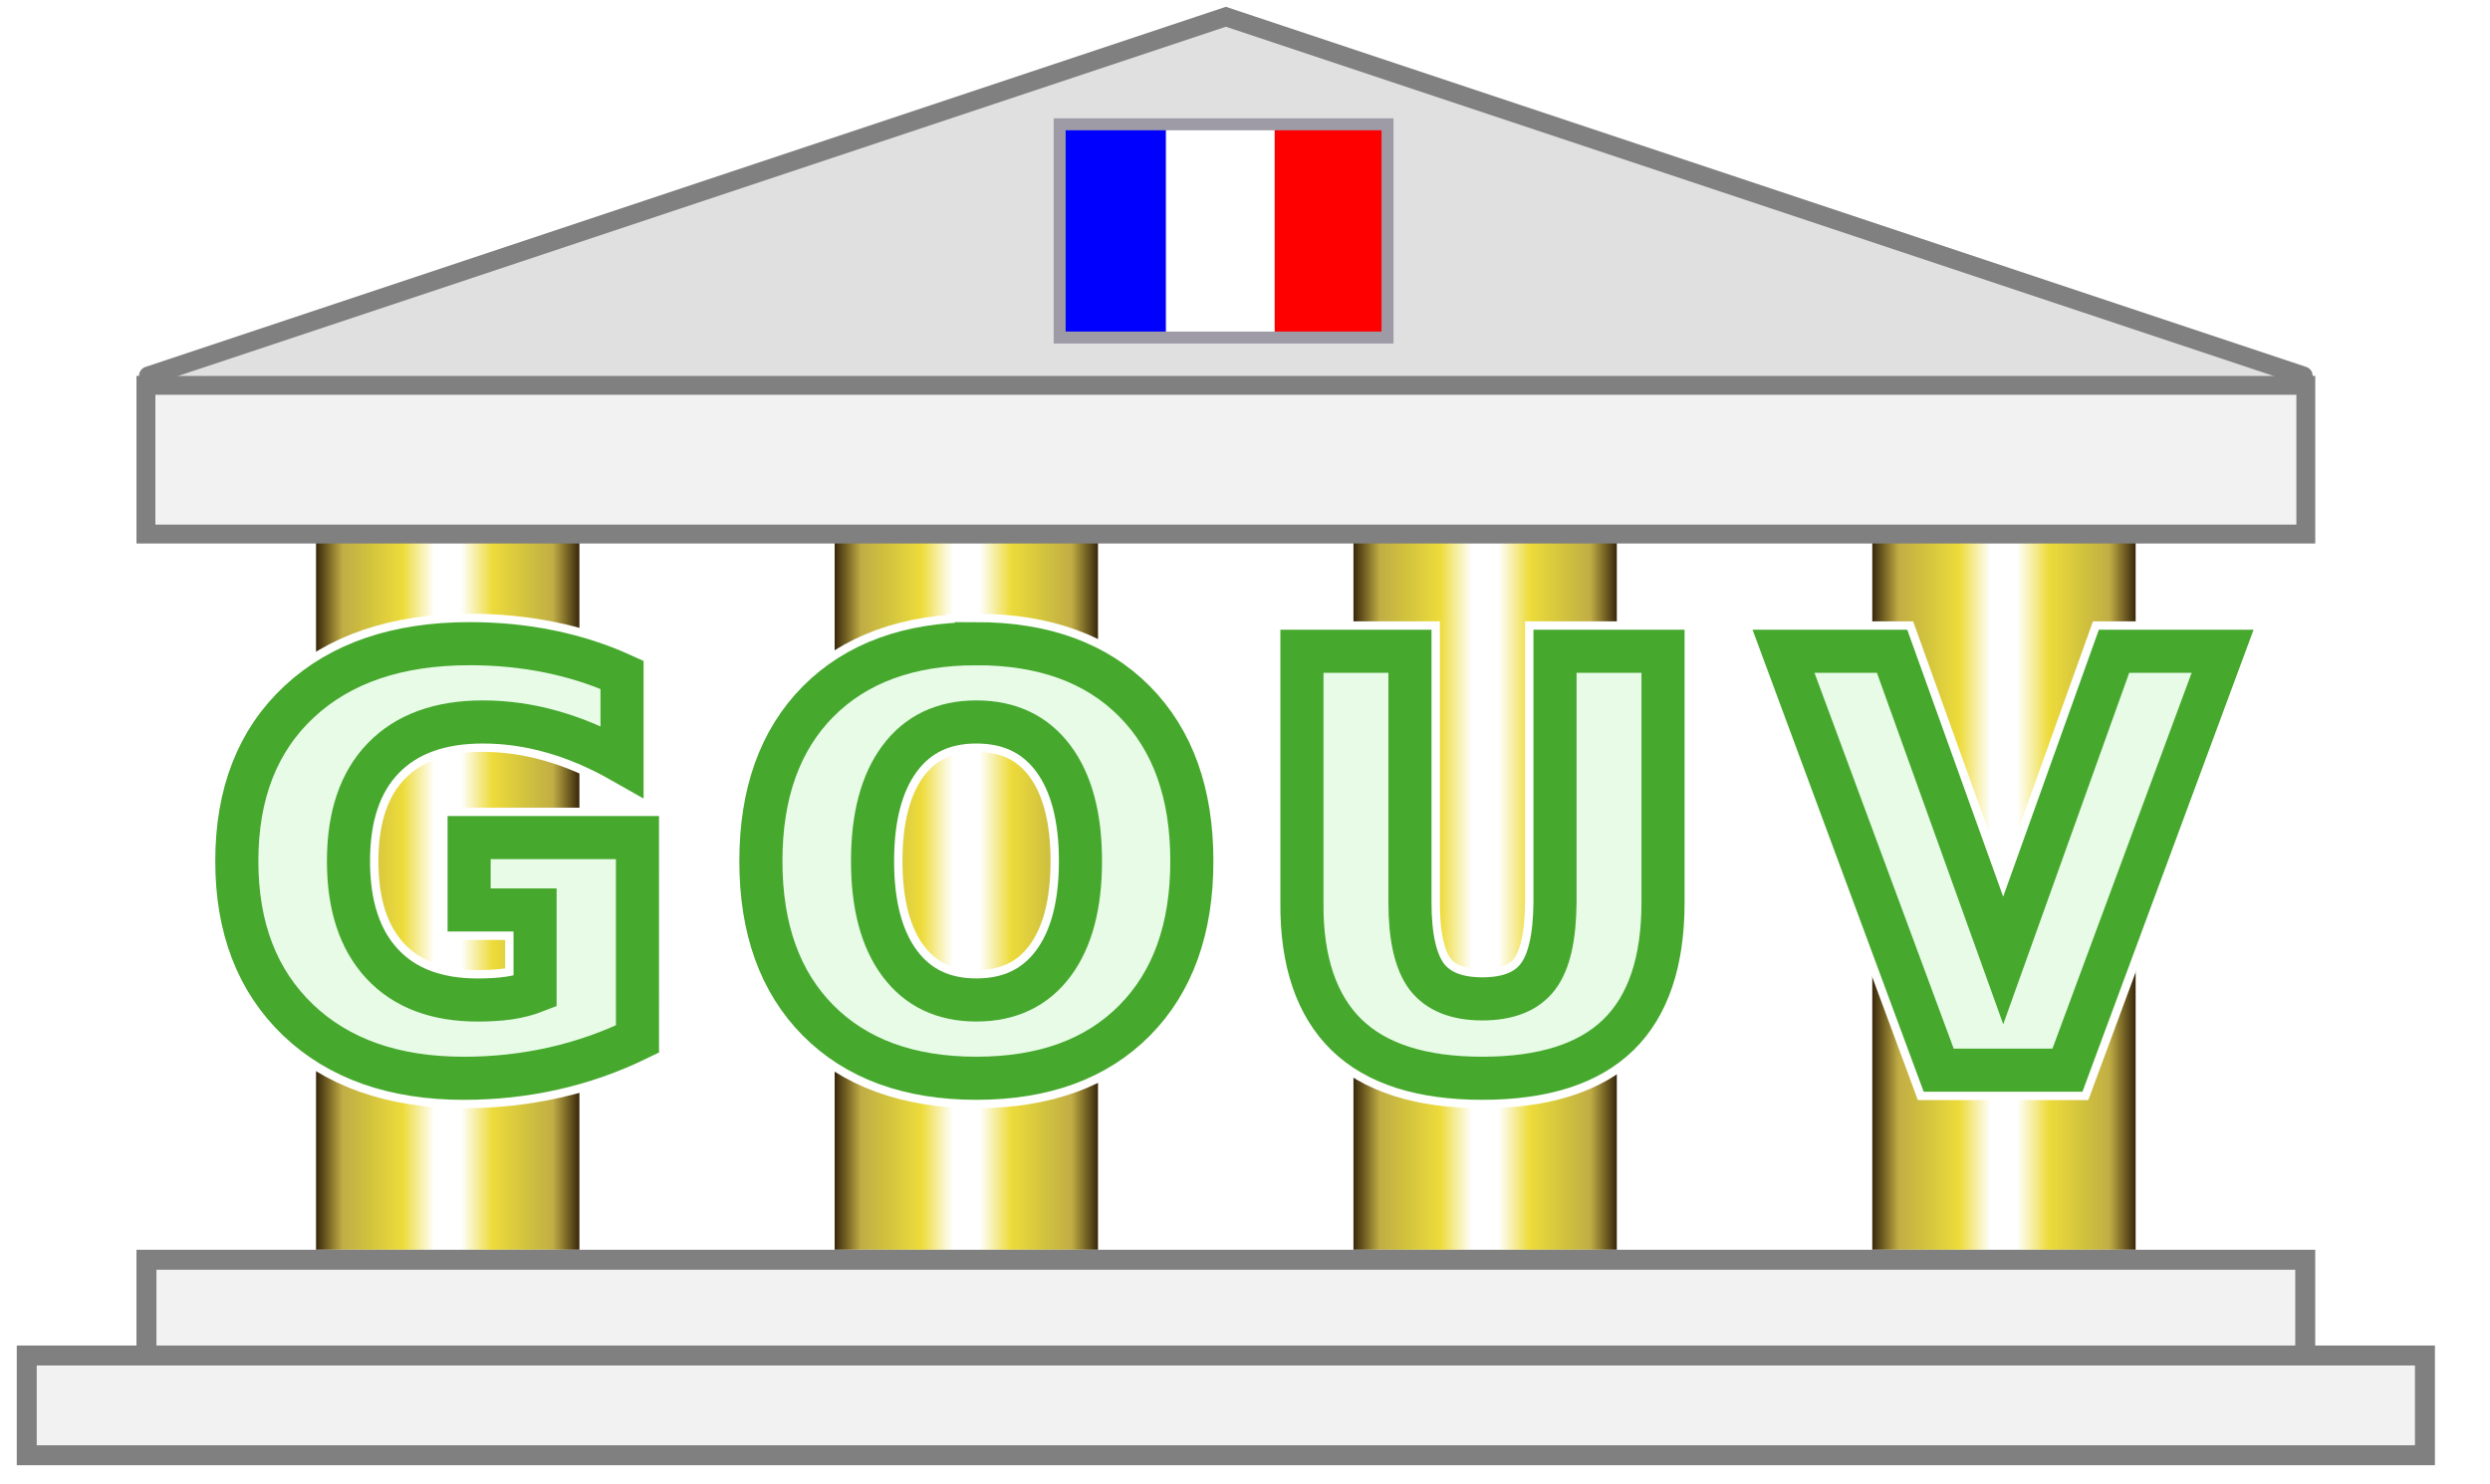 <svg width="104" height="62" xmlns="http://www.w3.org/2000/svg">
 <defs>
  <linearGradient y2="0" y1="0" id="goldenPillar" x1="0" x2="1">
   <stop offset="0" stop-color="#38270b"/>
   <stop offset="0.1" stop-color="#c1ad45"/>
   <stop offset="0.2" stop-color="#d1c23e"/>
   <stop offset="0.33" stop-color="#eddb3b"/>
   <stop offset="0.45" stop-color="#ffffff"/>
   <stop offset="0.55" stop-color="#ffffff"/>
   <stop offset="0.67" stop-color="#eddb3b"/>
   <stop offset="0.8" stop-color="#d1c23e"/>
   <stop offset="0.9" stop-color="#c1ad45"/>
   <stop offset="1" stop-color="#38270b"/>
  </linearGradient>
  <filter height="1.188" y="-0.094" width="1.044" x="-0.022" id="textGlow" color-interpolation-filters="sRGB">
   <feGaussianBlur stdDeviation="0.712"/>
  </filter>
 </defs>
 <g>
  <title>French e-government logotype</title>
  <rect x="14" y="20.7" width="70" height="31.5" fill="white" />
  <rect x="13.2" y="20.7" width="11" height="31.5" fill="url(#goldenPillar)"/>
  <rect x="34.86" y="20.7" width="11" height="31.5" fill="url(#goldenPillar)"/>
  <rect x="56.53" y="20.7" width="11" height="31.5" fill="url(#goldenPillar)"/>
  <rect x="78.2" y="20.7" width="11" height="31.5" fill="url(#goldenPillar)"/>
  <path d="m6.2,15.7l45,-15l45,15" stroke-linecap="round" stroke-width="0.789" stroke="#808080" fill="#e0e0e0"/>
  <rect x="6.095" y="16.095" width="90.211" height="6.211" stroke-width="0.789" stroke="#808080" fill="#f2f2f2"/>
  <rect x="6.117" y="52.617" width="90.166" height="4.166" stroke-width="0.834" stroke="#808080" fill="#f2f2f2"/>
  <rect x="1.117" y="56.617" width="100.166" height="4.166" stroke-width="0.834" stroke="#808080" fill="#f2f2f2"/>
  <g filter="url(#textGlow)" stroke-width="2.5" stroke="#ffffff" fill="none">
   <path d="m 26.626,43.398 c -1.125,0.547 -2.293,0.957 -3.504,1.23 -1.211,0.273 -2.461,0.41 -3.75,0.41 -2.914,0 -5.223,-0.812 -6.926,-2.438 -1.703,-1.633 -2.555,-3.844 -2.555,-6.633 0,-2.82 0.867,-5.039 2.602,-6.656 1.734,-1.617 4.109,-2.426 7.125,-2.426 1.164,0 2.277,0.109 3.34,0.328 1.07,0.219 2.078,0.543 3.023,0.973 v 3.621 c -0.977,-0.555 -1.949,-0.969 -2.918,-1.242 -0.961,-0.273 -1.926,-0.41 -2.895,-0.41 -1.797,0 -3.184,0.504 -4.16,1.512 -0.969,1 -1.453,2.434 -1.453,4.301 0,1.852 0.469,3.281 1.406,4.289 0.938,1.008 2.27,1.512 3.996,1.512 0.469,0 0.902,-0.027 1.301,-0.082 0.406,-0.062 0.77,-0.156 1.09,-0.281 v -3.398 h -2.754 v -3.023 h 7.031 z" />
   <path d="m 40.78,30.155 c -1.375,0 -2.441,0.508 -3.199,1.523 -0.758,1.016 -1.137,2.445 -1.137,4.289 0,1.836 0.379,3.262 1.137,4.277 0.758,1.016 1.824,1.523 3.199,1.523 1.383,0 2.453,-0.508 3.211,-1.523 0.758,-1.016 1.137,-2.441 1.137,-4.277 0,-1.844 -0.379,-3.273 -1.137,-4.289 C 43.233,30.663 42.163,30.155 40.78,30.155 Z m 0,-3.27 c 2.812,0 5.016,0.805 6.609,2.414 1.594,1.609 2.391,3.832 2.391,6.668 0,2.828 -0.797,5.047 -2.391,6.656 -1.594,1.609 -3.797,2.414 -6.609,2.414 -2.805,0 -5.008,-0.805 -6.609,-2.414 C 32.577,41.015 31.78,38.796 31.78,35.968 c 0,-2.836 0.797,-5.059 2.391,-6.668 1.602,-1.609 3.805,-2.414 6.609,-2.414 z" />
   <path d="m 54.378,27.202 h 4.512 v 10.488 c 0,1.445 0.234,2.48 0.703,3.105 0.477,0.617 1.25,0.926 2.32,0.926 1.078,0 1.852,-0.309 2.32,-0.926 0.477,-0.625 0.701,-1.66 0.715,-3.105 V 27.202 h 4.512 v 10.488 c 0,2.477 -0.621,4.32 -1.863,5.531 -1.242,1.211 -3.137,1.816 -5.684,1.816 -2.539,0 -4.43,-0.605 -5.672,-1.816 -1.242,-1.211 -1.887,-3.055 -1.863,-5.531 z" />
   <path d="m 74.492,27.202 h 4.535 l 4.641,12.914 4.629,-12.914 h 4.535 l -6.48,17.496 h -5.379 z" />
  </g>
  <g stroke-width="1.8" stroke="#46a82d" fill="#e7fbe7">
   <path d="m 26.626,43.398 c -1.125,0.547 -2.293,0.957 -3.504,1.23 -1.211,0.273 -2.461,0.41 -3.75,0.41 -2.914,0 -5.223,-0.812 -6.926,-2.438 -1.703,-1.633 -2.555,-3.844 -2.555,-6.633 0,-2.82 0.867,-5.039 2.602,-6.656 1.734,-1.617 4.109,-2.426 7.125,-2.426 1.164,0 2.277,0.109 3.34,0.328 1.07,0.219 2.078,0.543 3.023,0.973 v 3.621 c -0.977,-0.555 -1.949,-0.969 -2.918,-1.242 -0.961,-0.273 -1.926,-0.41 -2.895,-0.41 -1.797,0 -3.184,0.504 -4.16,1.512 -0.969,1 -1.453,2.434 -1.453,4.301 0,1.852 0.469,3.281 1.406,4.289 0.938,1.008 2.27,1.512 3.996,1.512 0.469,0 0.902,-0.027 1.301,-0.082 0.406,-0.062 0.77,-0.156 1.09,-0.281 v -3.398 h -2.754 v -3.023 h 7.031 z" />
   <path d="m 40.78,30.155 c -1.375,0 -2.441,0.508 -3.199,1.523 -0.758,1.016 -1.137,2.445 -1.137,4.289 0,1.836 0.379,3.262 1.137,4.277 0.758,1.016 1.824,1.523 3.199,1.523 1.383,0 2.453,-0.508 3.211,-1.523 0.758,-1.016 1.137,-2.441 1.137,-4.277 0,-1.844 -0.379,-3.273 -1.137,-4.289 C 43.233,30.663 42.163,30.155 40.78,30.155 Z m 0,-3.27 c 2.812,0 5.016,0.805 6.609,2.414 1.594,1.609 2.391,3.832 2.391,6.668 0,2.828 -0.797,5.047 -2.391,6.656 -1.594,1.609 -3.797,2.414 -6.609,2.414 -2.805,0 -5.008,-0.805 -6.609,-2.414 C 32.577,41.015 31.78,38.796 31.78,35.968 c 0,-2.836 0.797,-5.059 2.391,-6.668 1.602,-1.609 3.805,-2.414 6.609,-2.414 z" />
   <path d="m 54.378,27.202 h 4.512 v 10.488 c 0,1.445 0.234,2.48 0.703,3.105 0.477,0.617 1.25,0.926 2.32,0.926 1.078,0 1.852,-0.309 2.32,-0.926 0.477,-0.625 0.701,-1.66 0.715,-3.105 V 27.202 h 4.512 v 10.488 c 0,2.477 -0.621,4.32 -1.863,5.531 -1.242,1.211 -3.137,1.816 -5.684,1.816 -2.539,0 -4.43,-0.605 -5.672,-1.816 -1.242,-1.211 -1.887,-3.055 -1.863,-5.531 z" />
   <path d="m 74.492,27.202 h 4.535 l 4.641,12.914 4.629,-12.914 h 4.535 l -6.48,17.496 h -5.379 z" />
  </g>
  <rect y="5.3" x="48.722" height="8.6" width="4.5" fill="#ffffff"/>
  <rect width="4.5" height="8.6" x="44.192" y="5.3" fill="#0000ff"/>
  <rect y="5.3" x="53.243" height="8.6" width="4.5" fill="#ff0000"/>
  <rect y="5.192" x="44.259" height="8.906" width="13.694" stroke-width="0.5" stroke="#9e9ba6" fill="none"/>
 </g>
</svg>
